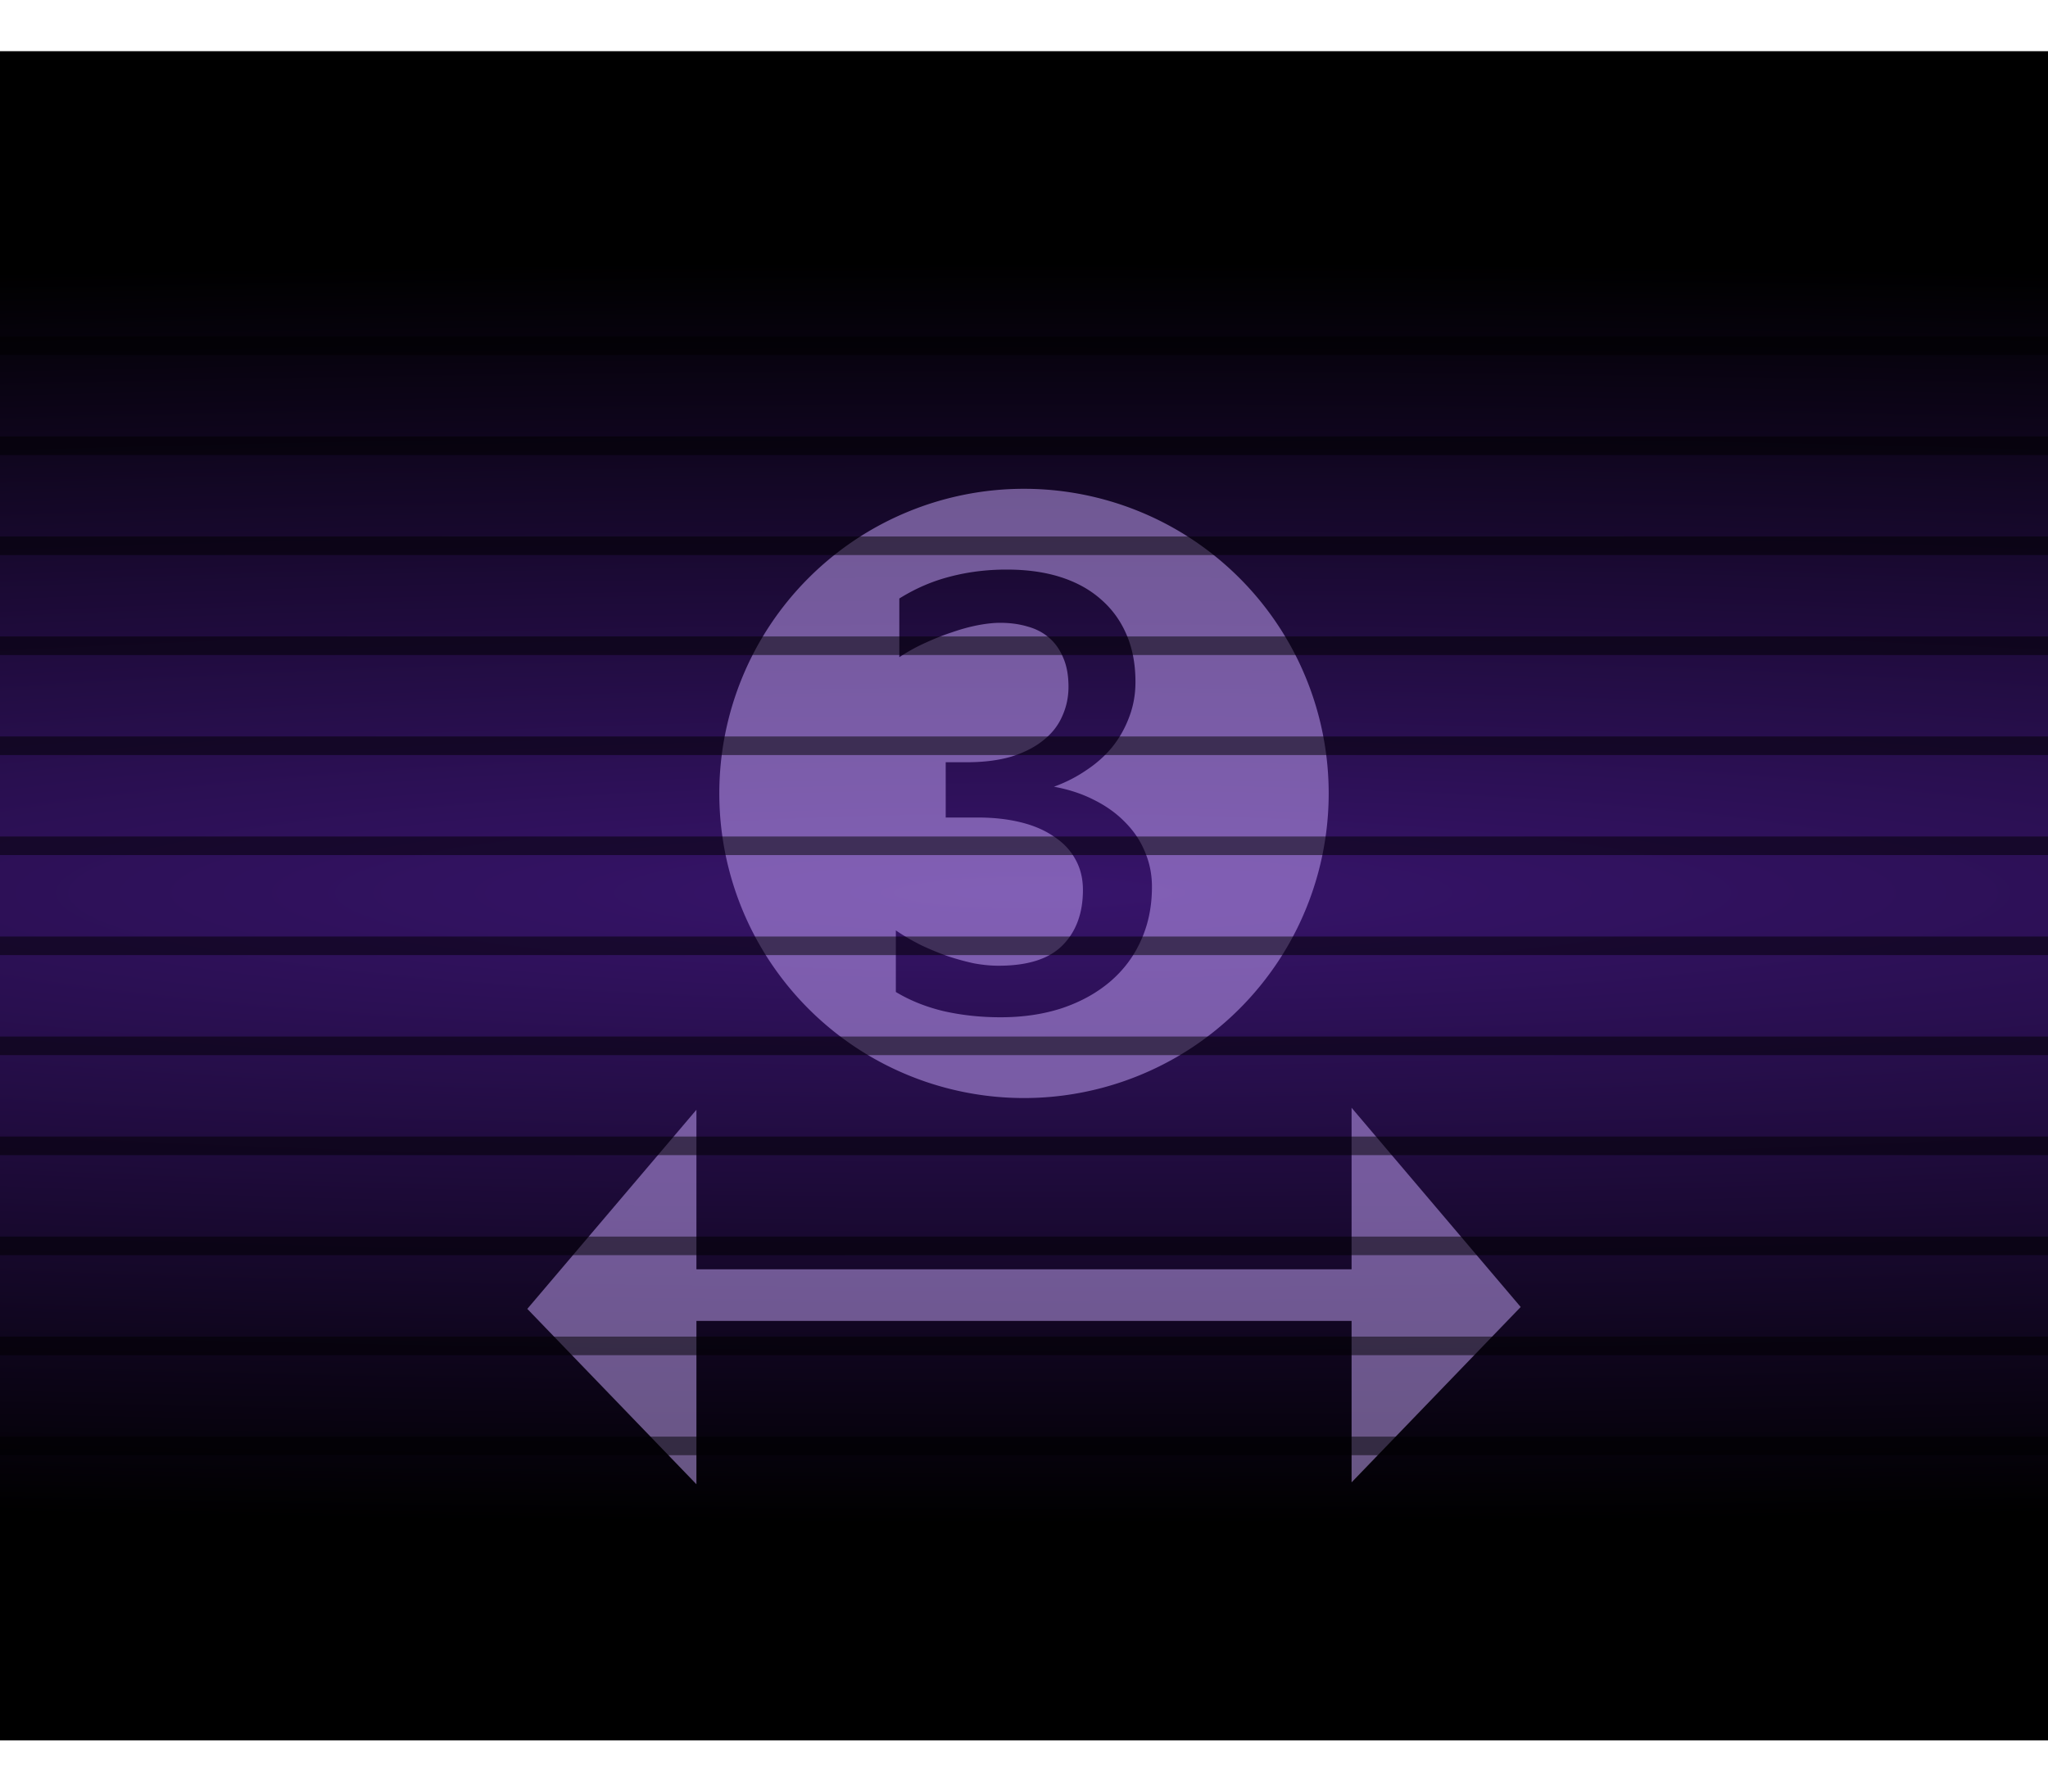 <?xml version="1.0" encoding="UTF-8" standalone="no"?>
<!-- Created with Inkscape (http://www.inkscape.org/) -->

<svg
   xmlns:dc="http://purl.org/dc/elements/1.1/"
   xmlns:cc="http://creativecommons.org/ns#"
   xmlns:rdf="http://www.w3.org/1999/02/22-rdf-syntax-ns#"
   xmlns:svg="http://www.w3.org/2000/svg"
   xmlns="http://www.w3.org/2000/svg"
   xmlns:xlink="http://www.w3.org/1999/xlink"
   xmlns:sodipodi="http://sodipodi.sourceforge.net/DTD/sodipodi-0.dtd"
   xmlns:inkscape="http://www.inkscape.org/namespaces/inkscape"
   width="40"
   height="35"
   viewBox="0 0 40 35"
   id="svg2"
   version="1.1"
   inkscape:version="0.92.1 r15371"
   sodipodi:docname="btn_expand_deck_3.svg">
  <defs
     id="defs4">
    <linearGradient
       inkscape:collect="always"
       id="linearGradient5297">
      <stop
         style="stop-color:#37146b;stop-opacity:1"
         offset="0"
         id="stop5299" />
      <stop
         style="stop-color:#000000;stop-opacity:1"
         offset="1"
         id="stop5301" />
    </linearGradient>
    <linearGradient
       inkscape:collect="always"
       id="linearGradient5425">
      <stop
         style="stop-color:#808080;stop-opacity:1"
         offset="0"
         id="stop5427" />
      <stop
         style="stop-color:#4d4d4d;stop-opacity:1"
         offset="1"
         id="stop5429" />
    </linearGradient>
    <radialGradient
       inkscape:collect="always"
       xlink:href="#linearGradient5297"
       id="radialGradient4196"
       cx="767.797"
       cy="229.947"
       fx="767.797"
       fy="229.947"
       r="32.035"
       gradientTransform="matrix(3.401,4.7351202e-7,0,0.385,-2591.112,946.273)"
       gradientUnits="userSpaceOnUse" />
    <linearGradient
       inkscape:collect="always"
       xlink:href="#linearGradient5425"
       id="linearGradient6275"
       gradientUnits="userSpaceOnUse"
       gradientTransform="matrix(4.791,0,0,0.131,-3047.526,64.077)"
       x1="957.761"
       y1="184.923"
       x2="957.602"
       y2="365.761" />
    <linearGradient
       inkscape:collect="always"
       xlink:href="#linearGradient5425"
       id="linearGradient6453"
       gradientUnits="userSpaceOnUse"
       gradientTransform="matrix(2.471,0,0,0.076,-821.29,59.45)"
       x1="957.761"
       y1="184.923"
       x2="957.602"
       y2="365.761" />
    <linearGradient
       inkscape:collect="always"
       xlink:href="#linearGradient5425"
       id="linearGradient6456"
       gradientUnits="userSpaceOnUse"
       gradientTransform="matrix(1.156,0,0,0.077,721.104,59.332)"
       x1="957.761"
       y1="184.923"
       x2="957.602"
       y2="365.761" />
    <pattern
       y="0"
       x="0"
       height="6"
       width="6"
       patternUnits="userSpaceOnUse"
       id="EMFhbasepattern" />
  </defs>
  <sodipodi:namedview
     id="base"
     pagecolor="#ffffff"
     bordercolor="#666666"
     borderopacity="1.0"
     inkscape:pageopacity="0.0"
     inkscape:pageshadow="2"
     inkscape:zoom="11.407222"
     inkscape:cx="-18.1071"
     inkscape:cy="18.359206"
     inkscape:document-units="px"
     inkscape:current-layer="g4170"
     showgrid="false"
     units="px"
     inkscape:window-width="1920"
     inkscape:window-height="1028"
     inkscape:window-x="-8"
     inkscape:window-y="-8"
     inkscape:window-maximized="1"
     objecttolerance="10"
     guidetolerance="9"
     showguides="true"
     inkscape:guide-bbox="true" />
  <g
     inkscape:label="Layer 1"
     inkscape:groupmode="layer"
     id="layer1"
     transform="translate(0,-1017.362)">
    <g
       id="g4170">
      <rect
         y="1018.362"
         x="0"
         height="33"
         width="40"
         id="rect4183"
         style="opacity:1;fill:url(#radialGradient4196);fill-opacity:1;stroke:none;stroke-width:1.114;stroke-linecap:round;stroke-linejoin:round;stroke-miterlimit:4;stroke-dasharray:none;stroke-dashoffset:0;stroke-opacity:1" />
      <path
         style="color:#000000;font-style:normal;font-variant:normal;font-weight:normal;font-stretch:normal;font-size:medium;line-height:normal;font-family:sans-serif;font-variant-ligatures:normal;font-variant-position:normal;font-variant-caps:normal;font-variant-numeric:normal;font-variant-alternates:normal;font-feature-settings:normal;text-indent:0;text-align:start;text-decoration:none;text-decoration-line:none;text-decoration-style:solid;text-decoration-color:#000000;letter-spacing:normal;word-spacing:normal;text-transform:none;writing-mode:lr-tb;direction:ltr;text-orientation:mixed;dominant-baseline:auto;baseline-shift:baseline;text-anchor:start;white-space:normal;shape-padding:0;clip-rule:nonzero;display:inline;overflow:visible;visibility:visible;opacity:0.5;isolation:auto;mix-blend-mode:normal;color-interpolation:sRGB;color-interpolation-filters:linearRGB;solid-color:#000000;solid-opacity:1;vector-effect:none;fill:#ccaaff;fill-opacity:1;fill-rule:evenodd;stroke:none;stroke-width:1.008;stroke-linecap:butt;stroke-linejoin:miter;stroke-miterlimit:4;stroke-dasharray:none;stroke-dashoffset:0;stroke-opacity:1;color-rendering:auto;image-rendering:auto;shape-rendering:auto;text-rendering:auto;enable-background:accumulate"
         d="M 26.398 21.641 L 26.398 24.797 L 13.602 24.797 L 13.602 21.68 L 10.299 25.57 L 13.602 28.996 L 13.602 25.805 L 26.398 25.805 L 26.398 28.959 L 29.701 25.533 L 26.398 21.641 z "
         id="path4171"
         transform="translate(0,1017.362)" />
      <path
         style="opacity:0.5;fill:#ccaaff;fill-opacity:1;stroke:none;stroke-width:1.007;stroke-miterlimit:4;stroke-dasharray:none;stroke-opacity:1"
         d="m 20,1026.911 a 5.951,5.951 0 0 0 -5.951,5.951 A 5.951,5.951 0 0 0 20,1038.813 5.951,5.951 0 0 0 25.951,1032.862 5.951,5.951 0 0 0 20,1026.911 Z m -0.342,1.578 c 0.399,0 0.755,0.049 1.066,0.15 0.312,0.101 0.574,0.248 0.789,0.441 0.215,0.189 0.38,0.419 0.494,0.691 0.114,0.268 0.17,0.572 0.17,0.914 0,0.246 -0.042,0.476 -0.125,0.691 -0.079,0.211 -0.188,0.405 -0.328,0.58 -0.14,0.171 -0.31,0.322 -0.508,0.453 -0.193,0.132 -0.403,0.239 -0.631,0.322 0.29,0.053 0.551,0.139 0.783,0.258 0.237,0.118 0.439,0.263 0.605,0.434 0.171,0.171 0.301,0.365 0.389,0.58 0.092,0.215 0.137,0.442 0.137,0.684 0,0.386 -0.072,0.737 -0.217,1.053 -0.14,0.312 -0.342,0.579 -0.605,0.803 -0.259,0.219 -0.569,0.391 -0.934,0.514 -0.36,0.118 -0.76,0.178 -1.199,0.178 -0.391,0 -0.76,-0.04 -1.111,-0.119 -0.347,-0.083 -0.659,-0.208 -0.936,-0.375 v -1.203 c 0.154,0.105 0.319,0.201 0.494,0.289 0.176,0.083 0.352,0.155 0.527,0.217 0.176,0.057 0.345,0.104 0.512,0.139 0.171,0.031 0.33,0.045 0.475,0.045 0.566,0 0.981,-0.131 1.244,-0.395 0.268,-0.268 0.402,-0.63 0.402,-1.086 0,-0.228 -0.051,-0.43 -0.152,-0.606 -0.097,-0.175 -0.238,-0.323 -0.422,-0.441 -0.18,-0.123 -0.394,-0.214 -0.645,-0.275 -0.25,-0.061 -0.525,-0.092 -0.828,-0.092 h -0.633 v -1.08 H 18.875 c 0.338,0 0.631,-0.037 0.881,-0.111 0.25,-0.079 0.457,-0.185 0.619,-0.316 0.167,-0.132 0.29,-0.287 0.369,-0.467 0.083,-0.18 0.125,-0.374 0.125,-0.58 0,-0.224 -0.035,-0.414 -0.105,-0.572 -0.066,-0.158 -0.159,-0.288 -0.277,-0.389 -0.118,-0.101 -0.258,-0.173 -0.42,-0.217 -0.162,-0.048 -0.34,-0.072 -0.533,-0.072 -0.127,0 -0.273,0.016 -0.436,0.047 -0.158,0.031 -0.324,0.075 -0.5,0.137 -0.176,0.057 -0.353,0.128 -0.533,0.211 -0.176,0.079 -0.342,0.172 -0.5,0.277 v -1.147 c 0.316,-0.197 0.647,-0.34 0.994,-0.428 0.351,-0.092 0.718,-0.137 1.1,-0.137 z"
         id="path4518-3-5"
         inkscape:connector-curvature="0" />
      <g
         id="g4717"
         style="opacity:0.5">
        <path
           style="fill:none;fill-rule:evenodd;stroke:#000000;stroke-width:0.363;stroke-linecap:butt;stroke-linejoin:miter;stroke-miterlimit:4;stroke-dasharray:none;stroke-opacity:1"
           d="M 2.860872e-6,1037.793 H 40"
           id="path5581-04"
           inkscape:connector-curvature="0" />
        <path
           style="fill:none;fill-rule:evenodd;stroke:#000000;stroke-width:0.363;stroke-linecap:butt;stroke-linejoin:miter;stroke-miterlimit:4;stroke-dasharray:none;stroke-opacity:1"
           d="M 2.860872e-6,1039.747 H 40"
           id="path5581-0-5"
           inkscape:connector-curvature="0" />
        <path
           style="fill:none;fill-rule:evenodd;stroke:#000000;stroke-width:0.363;stroke-linecap:butt;stroke-linejoin:miter;stroke-miterlimit:4;stroke-dasharray:none;stroke-opacity:1"
           d="M 2.860872e-6,1041.701 H 40"
           id="path5581-9-0"
           inkscape:connector-curvature="0" />
        <path
           style="fill:none;fill-rule:evenodd;stroke:#000000;stroke-width:0.363;stroke-linecap:butt;stroke-linejoin:miter;stroke-miterlimit:4;stroke-dasharray:none;stroke-opacity:1"
           d="M 2.860872e-6,1043.655 H 40"
           id="path5581-1-2"
           inkscape:connector-curvature="0" />
        <path
           style="fill:none;fill-rule:evenodd;stroke:#000000;stroke-width:0.363;stroke-linecap:butt;stroke-linejoin:miter;stroke-miterlimit:4;stroke-dasharray:none;stroke-opacity:1"
           d="M 2.860872e-6,1045.609 H 40"
           id="path5581-8-9"
           inkscape:connector-curvature="0" />
        <path
           style="fill:none;fill-rule:evenodd;stroke:#000000;stroke-width:0.363;stroke-linecap:butt;stroke-linejoin:miter;stroke-miterlimit:4;stroke-dasharray:none;stroke-opacity:1"
           d="M 2.860872e-6,1047.563 H 40"
           id="path5581-01-2"
           inkscape:connector-curvature="0" />
        <path
           style="fill:none;fill-rule:evenodd;stroke:#000000;stroke-width:0.363;stroke-linecap:butt;stroke-linejoin:miter;stroke-miterlimit:4;stroke-dasharray:none;stroke-opacity:1"
           d="M 2.860872e-6,1049.516 H 40"
           id="path5581-3-2"
           inkscape:connector-curvature="0" />
        <path
           style="fill:none;fill-rule:evenodd;stroke:#000000;stroke-width:0.363;stroke-linecap:butt;stroke-linejoin:miter;stroke-miterlimit:4;stroke-dasharray:none;stroke-opacity:1"
           d="M 2.860872e-6,1020.208 H 40"
           id="path5581-82-44-4"
           inkscape:connector-curvature="0" />
        <path
           style="fill:none;fill-rule:evenodd;stroke:#000000;stroke-width:0.363;stroke-linecap:butt;stroke-linejoin:miter;stroke-miterlimit:4;stroke-dasharray:none;stroke-opacity:1"
           d="M 2.860872e-6,1022.162 H 40"
           id="path5581-82-99-7"
           inkscape:connector-curvature="0" />
        <path
           style="fill:none;fill-rule:evenodd;stroke:#000000;stroke-width:0.363;stroke-linecap:butt;stroke-linejoin:miter;stroke-miterlimit:4;stroke-dasharray:none;stroke-opacity:1"
           d="M 2.860872e-6,1024.116 H 40"
           id="path5581-82-74-0"
           inkscape:connector-curvature="0" />
        <path
           style="fill:none;fill-rule:evenodd;stroke:#000000;stroke-width:0.363;stroke-linecap:butt;stroke-linejoin:miter;stroke-miterlimit:4;stroke-dasharray:none;stroke-opacity:1"
           d="M 2.860872e-6,1026.07 H 40"
           id="path5581-82-38-3"
           inkscape:connector-curvature="0" />
        <path
           style="fill:none;fill-rule:evenodd;stroke:#000000;stroke-width:0.363;stroke-linecap:butt;stroke-linejoin:miter;stroke-miterlimit:4;stroke-dasharray:none;stroke-opacity:1"
           d="M 2.860872e-6,1028.024 H 40"
           id="path5581-82-11-2"
           inkscape:connector-curvature="0" />
        <path
           style="fill:none;fill-rule:evenodd;stroke:#000000;stroke-width:0.363;stroke-linecap:butt;stroke-linejoin:miter;stroke-miterlimit:4;stroke-dasharray:none;stroke-opacity:1"
           d="M 2.860872e-6,1029.977 H 40"
           id="path5581-82-90-5"
           inkscape:connector-curvature="0" />
        <path
           style="fill:none;fill-rule:evenodd;stroke:#000000;stroke-width:0.363;stroke-linecap:butt;stroke-linejoin:miter;stroke-miterlimit:4;stroke-dasharray:none;stroke-opacity:1"
           d="M 2.860872e-6,1031.931 H 40"
           id="path5581-82-8-9"
           inkscape:connector-curvature="0" />
        <path
           style="fill:none;fill-rule:evenodd;stroke:#000000;stroke-width:0.363;stroke-linecap:butt;stroke-linejoin:miter;stroke-miterlimit:4;stroke-dasharray:none;stroke-opacity:1"
           d="M 2.860872e-6,1033.885 H 40"
           id="path5581-82-46-6"
           inkscape:connector-curvature="0" />
        <path
           style="fill:none;fill-rule:evenodd;stroke:#000000;stroke-width:0.363;stroke-linecap:butt;stroke-linejoin:miter;stroke-miterlimit:4;stroke-dasharray:none;stroke-opacity:1"
           d="M 2.860872e-6,1035.839 H 40"
           id="path5581-82-40-5"
           inkscape:connector-curvature="0" />
      </g>
    </g>
  </g>
</svg>
